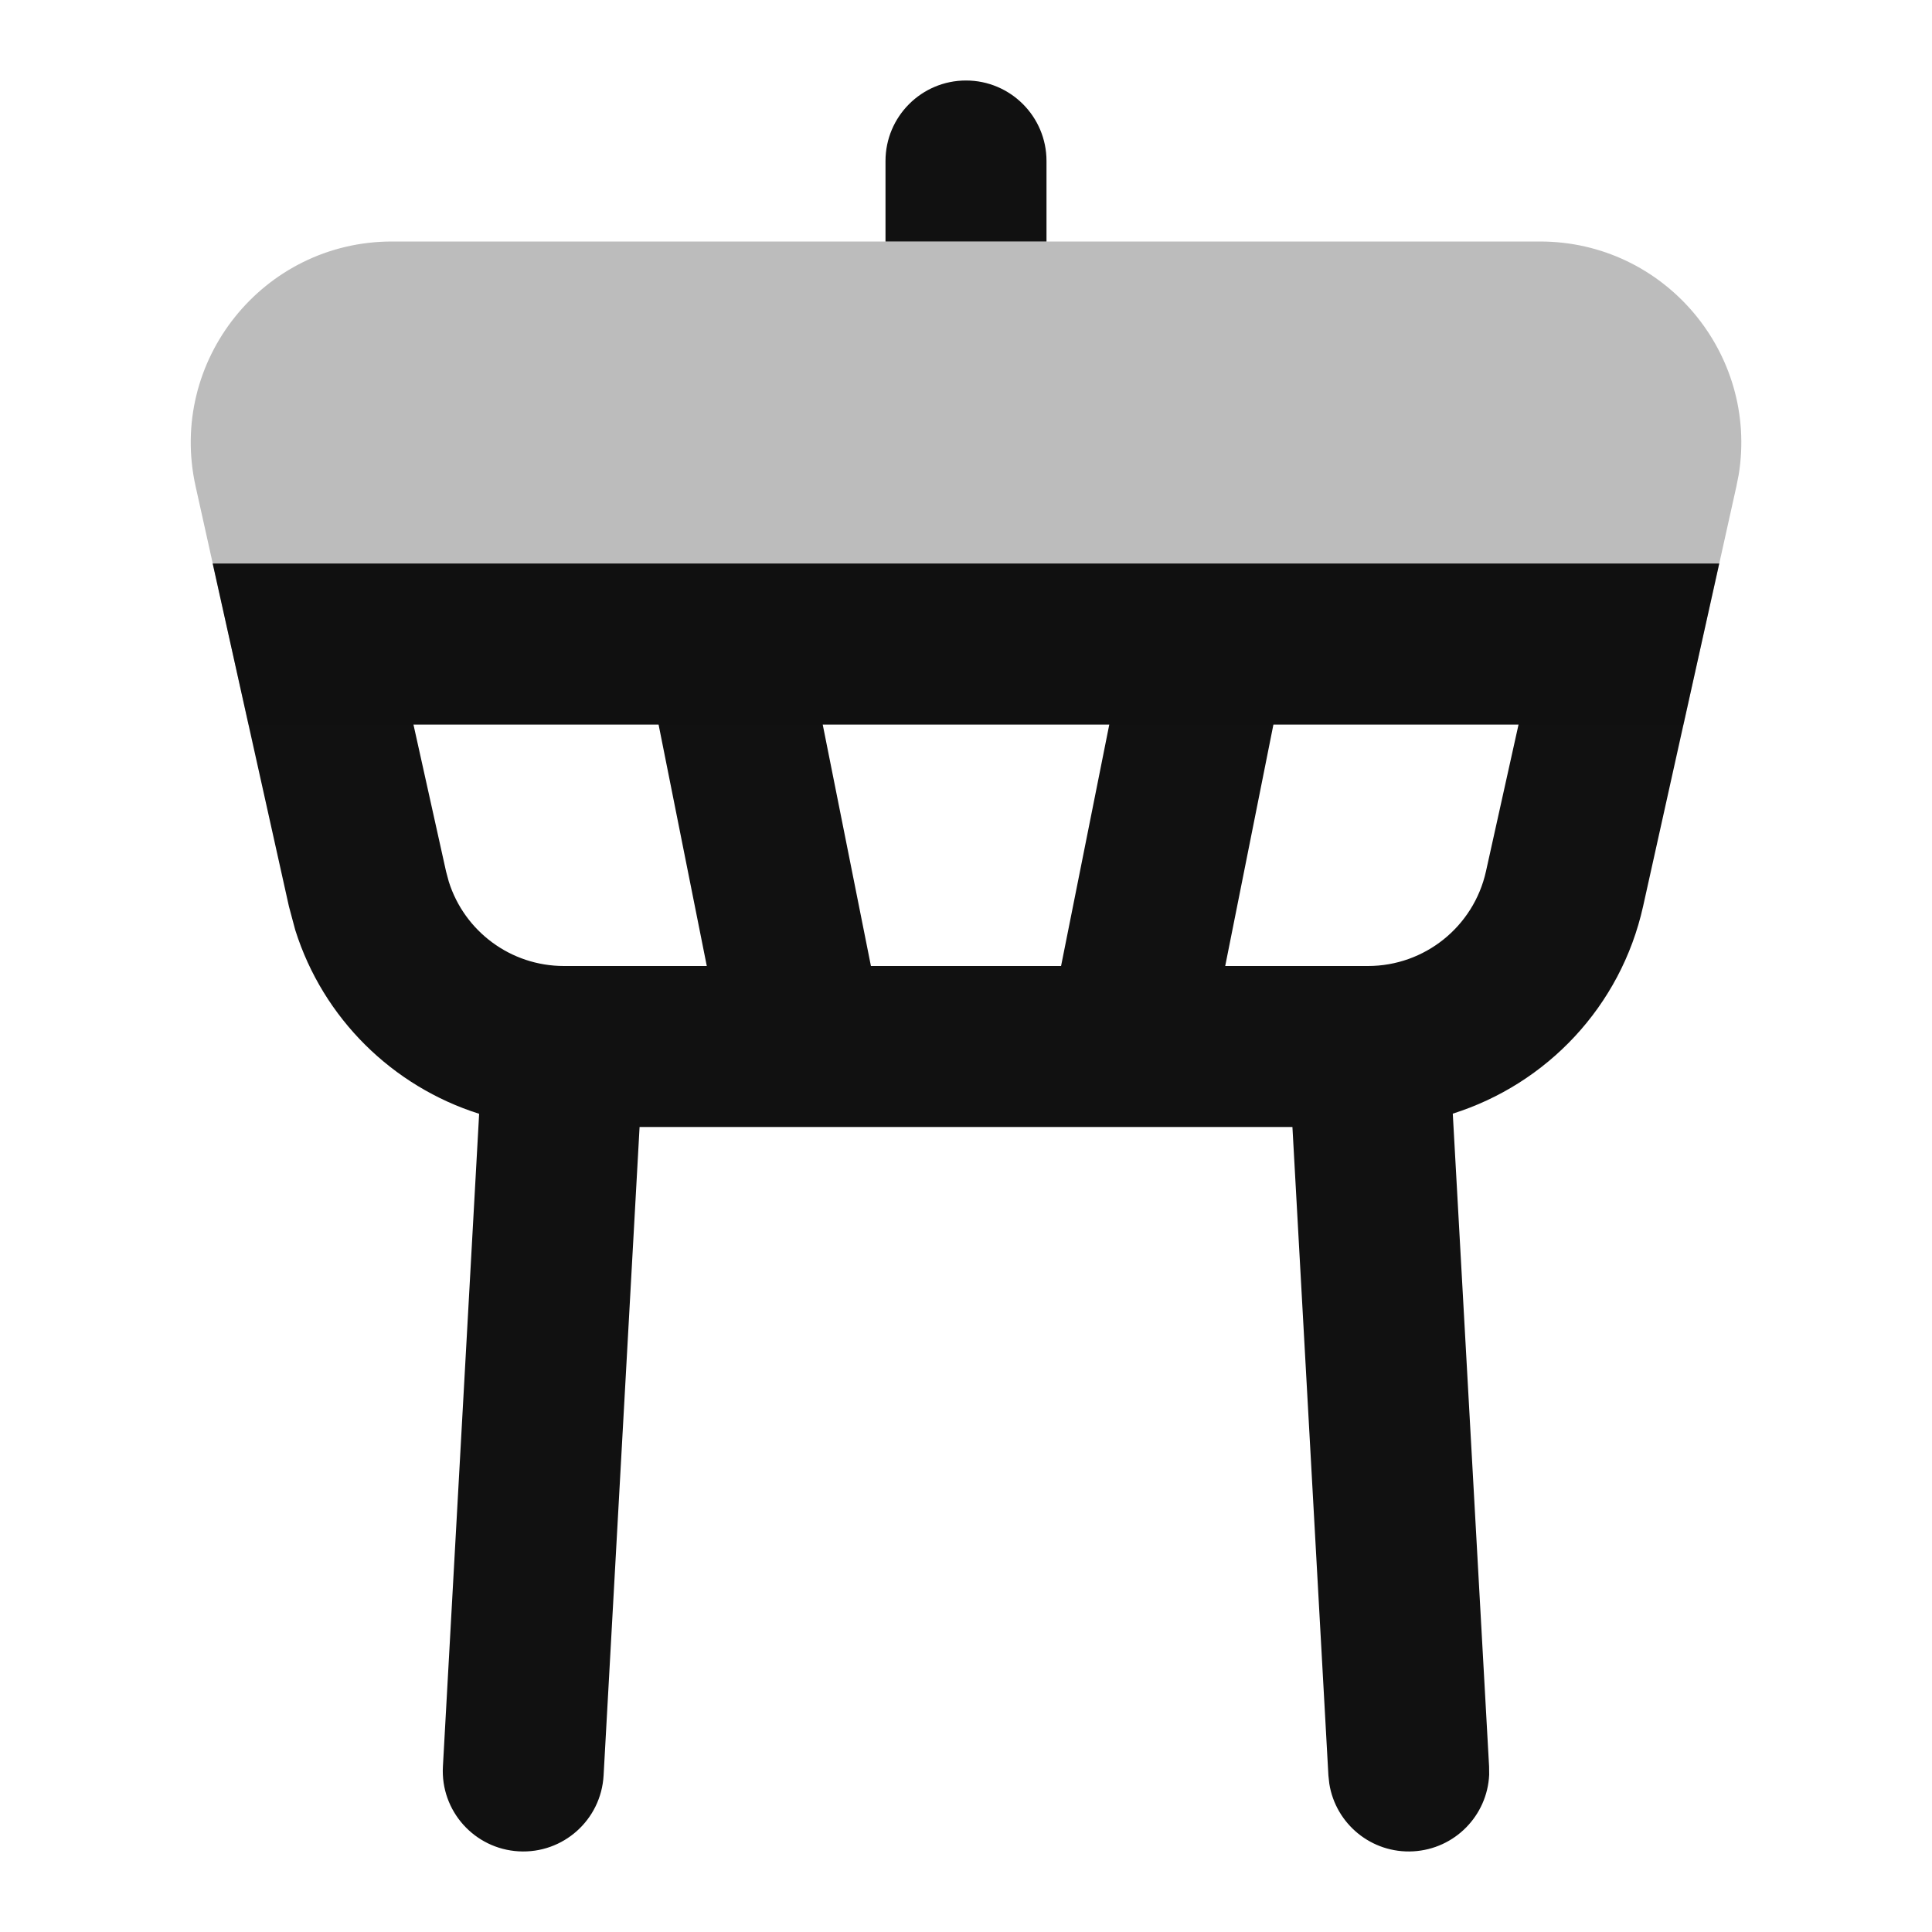 <svg width="24" height="24" viewBox="0 0 24 24" fill="none" xmlns="http://www.w3.org/2000/svg">
<path fill-rule="evenodd" clip-rule="evenodd" d="M20.411 11.259C20.134 12.504 19.213 13.466 18.047 13.834L18.498 21.944L18.499 22.047C18.476 22.553 18.073 22.969 17.556 22.998C17.039 23.027 16.592 22.658 16.513 22.157L16.502 22.056L16.055 14H7.945L7.498 22.056C7.467 22.607 6.996 23.029 6.444 22.998C5.893 22.967 5.471 22.496 5.502 21.944L5.952 13.836C4.88 13.497 4.015 12.655 3.668 11.554L3.589 11.259L2.642 7H21.357L20.411 11.259ZM5.541 10.825L5.575 10.952C5.77 11.571 6.346 12 7.005 12H8.78L8.181 9H5.136L5.541 10.825ZM10.819 12H13.181L13.78 9H10.22L10.819 12ZM15.22 12H16.994C17.697 12 18.306 11.511 18.459 10.825L18.864 9H15.819L15.22 12Z" fill="#111111"/>
<path d="M12 1C12.552 1 13 1.448 13 2V3H11V2C11 1.448 11.448 1 12 1Z" fill="#111111"/>
<path opacity="0.28" d="M19.13 3C20.679 3 21.843 4.39 21.599 5.896L21.57 6.042L20.913 9H3.087L2.43 6.042C2.083 4.481 3.271 3 4.87 3H19.13Z" fill="#111111"/>
</svg>
